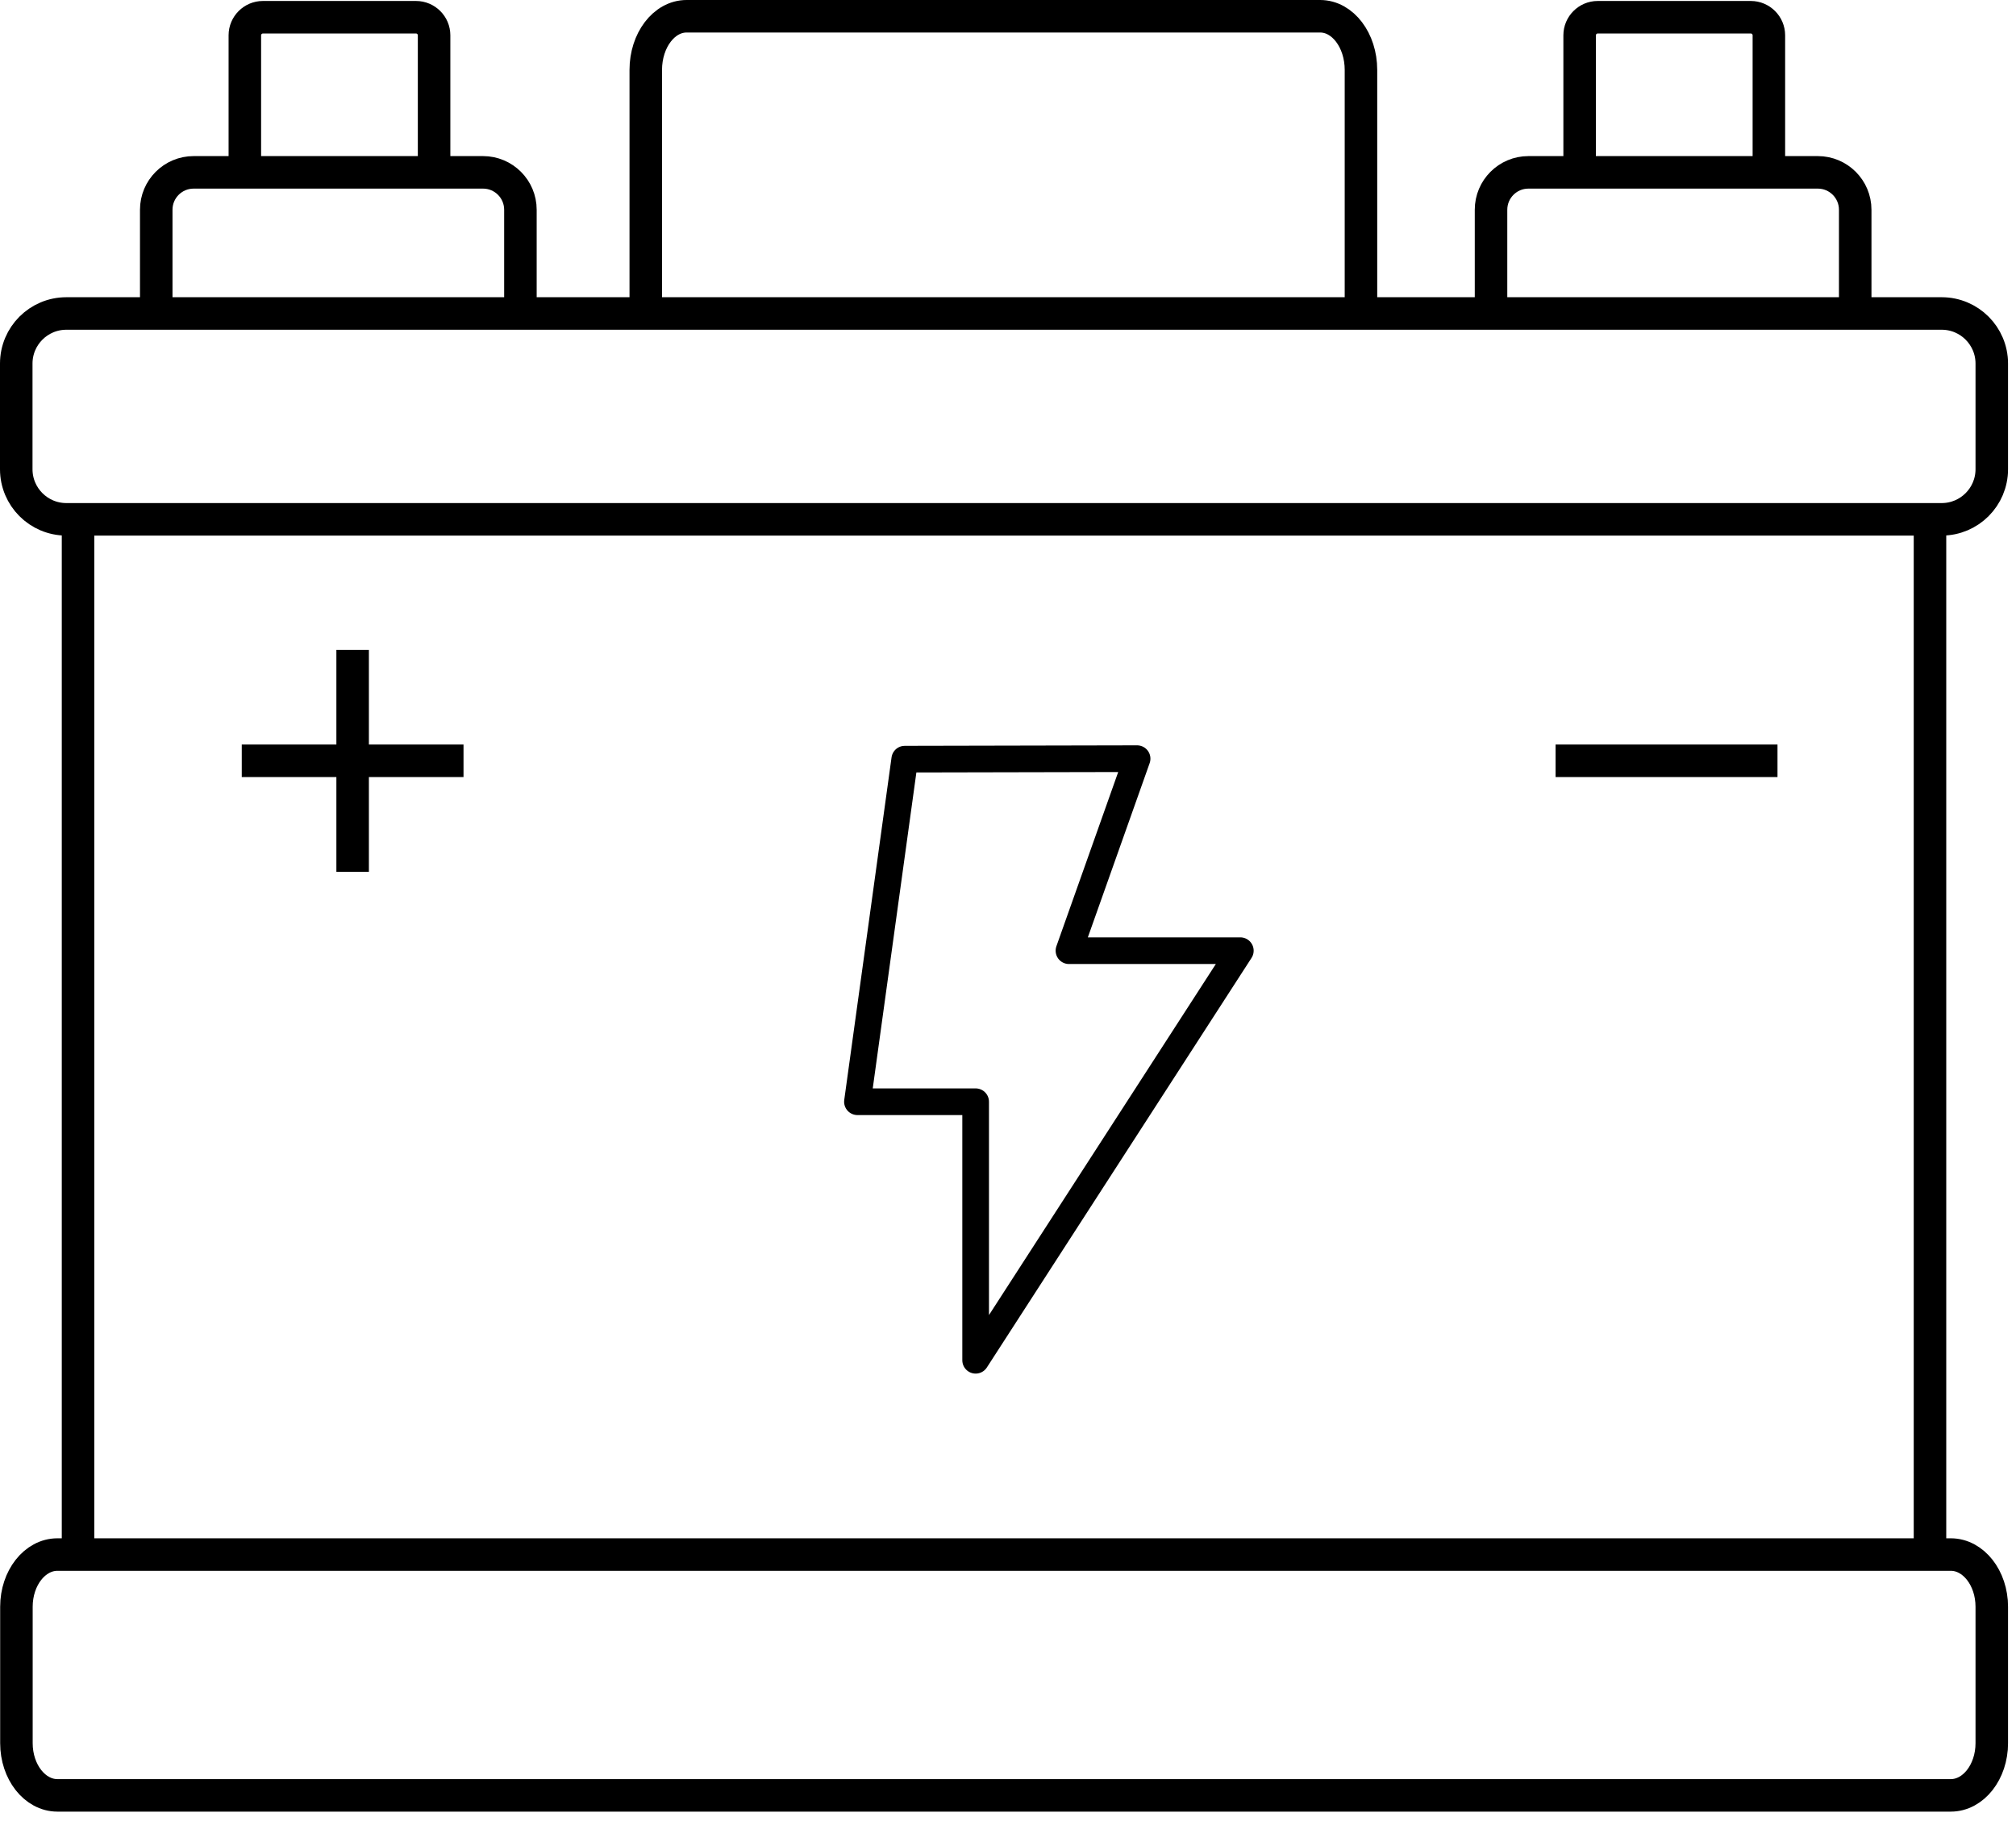<svg width="124" height="112" viewBox="0 0 124 112" fill="none" xmlns="http://www.w3.org/2000/svg">
<g clip-path="url(#clip0_87_226)">
<path d="M118.71 32.58V94.02" stroke="black" stroke-width="2" stroke-linecap="square" stroke-linejoin="round"/>
<path d="M4.8 94.02V32.58" stroke="black" stroke-width="2" stroke-linecap="square" stroke-linejoin="round"/>
<path d="M4.08 19.28H119.43C121.13 19.28 122.51 20.66 122.51 22.36V28.86C122.51 30.56 121.13 31.94 119.43 31.94H4.08C2.38 31.94 1 30.56 1 28.86V22.36C1 20.66 2.38 19.28 4.08 19.28Z" stroke="black" stroke-width="2" stroke-linecap="square" stroke-linejoin="round"/>
<path d="M122.51 98.82V107.21C122.51 108.98 121.38 110.42 119.99 110.42H3.53C2.14 110.42 1.01 108.98 1.01 107.21V98.82C1.01 97.05 2.14 95.61 3.53 95.61H119.99C121.38 95.61 122.51 97.05 122.51 98.82Z" stroke="black" stroke-width="2" stroke-linecap="square" stroke-linejoin="round"/>
<path d="M26.7 10.12V2.17C26.7 1.56 26.2 1.06 25.59 1.06H16.17C15.56 1.06 15.06 1.56 15.06 2.17V10.12" stroke="black" stroke-width="2" stroke-linecap="square" stroke-linejoin="round"/>
<path d="M39.72 18.1V4.3C39.72 2.48 40.84 1 42.23 1H81.2C82.59 1 83.71 2.48 83.71 4.3V18.1" stroke="black" stroke-width="2" stroke-linecap="square" stroke-linejoin="round"/>
<path d="M55.65 46.69L69.94 46.66L65.75 58.47H76.29L60.01 83.66V67.76H52.74L55.65 46.69Z" stroke="black" stroke-width="1.64" stroke-linecap="square" stroke-linejoin="round"/>
<path d="M21.69 40.97V52.62" stroke="black" stroke-width="2" stroke-linecap="square" stroke-linejoin="round"/>
<path d="M27.51 46.79H15.87" stroke="black" stroke-width="2" stroke-linecap="square" stroke-linejoin="round"/>
<path d="M108.33 46.79H96.68" stroke="black" stroke-width="2" stroke-linecap="square" stroke-linejoin="round"/>
<path d="M9.61 17.88V12.9C9.61 11.63 10.64 10.6 11.91 10.6H29.71C30.98 10.6 32.01 11.63 32.01 12.9V17.88" stroke="black" stroke-width="2" stroke-linecap="square" stroke-linejoin="round"/>
<path d="M108.8 10.12V2.17C108.8 1.56 108.3 1.06 107.69 1.06H98.27C97.66 1.06 97.16 1.56 97.16 2.17V10.12" stroke="black" stroke-width="2" stroke-linecap="square" stroke-linejoin="round"/>
<path d="M91.71 17.88V12.9C91.71 11.63 92.74 10.6 94.01 10.6H111.81C113.08 10.6 114.11 11.63 114.11 12.9V17.88" stroke="black" stroke-width="2" stroke-linecap="square" stroke-linejoin="round"/>
</g>
<defs>
<clipPath id="clip0_87_226">
<rect width="123.51" height="111.42" fill="white"/>
</clipPath>
</defs>
</svg>
